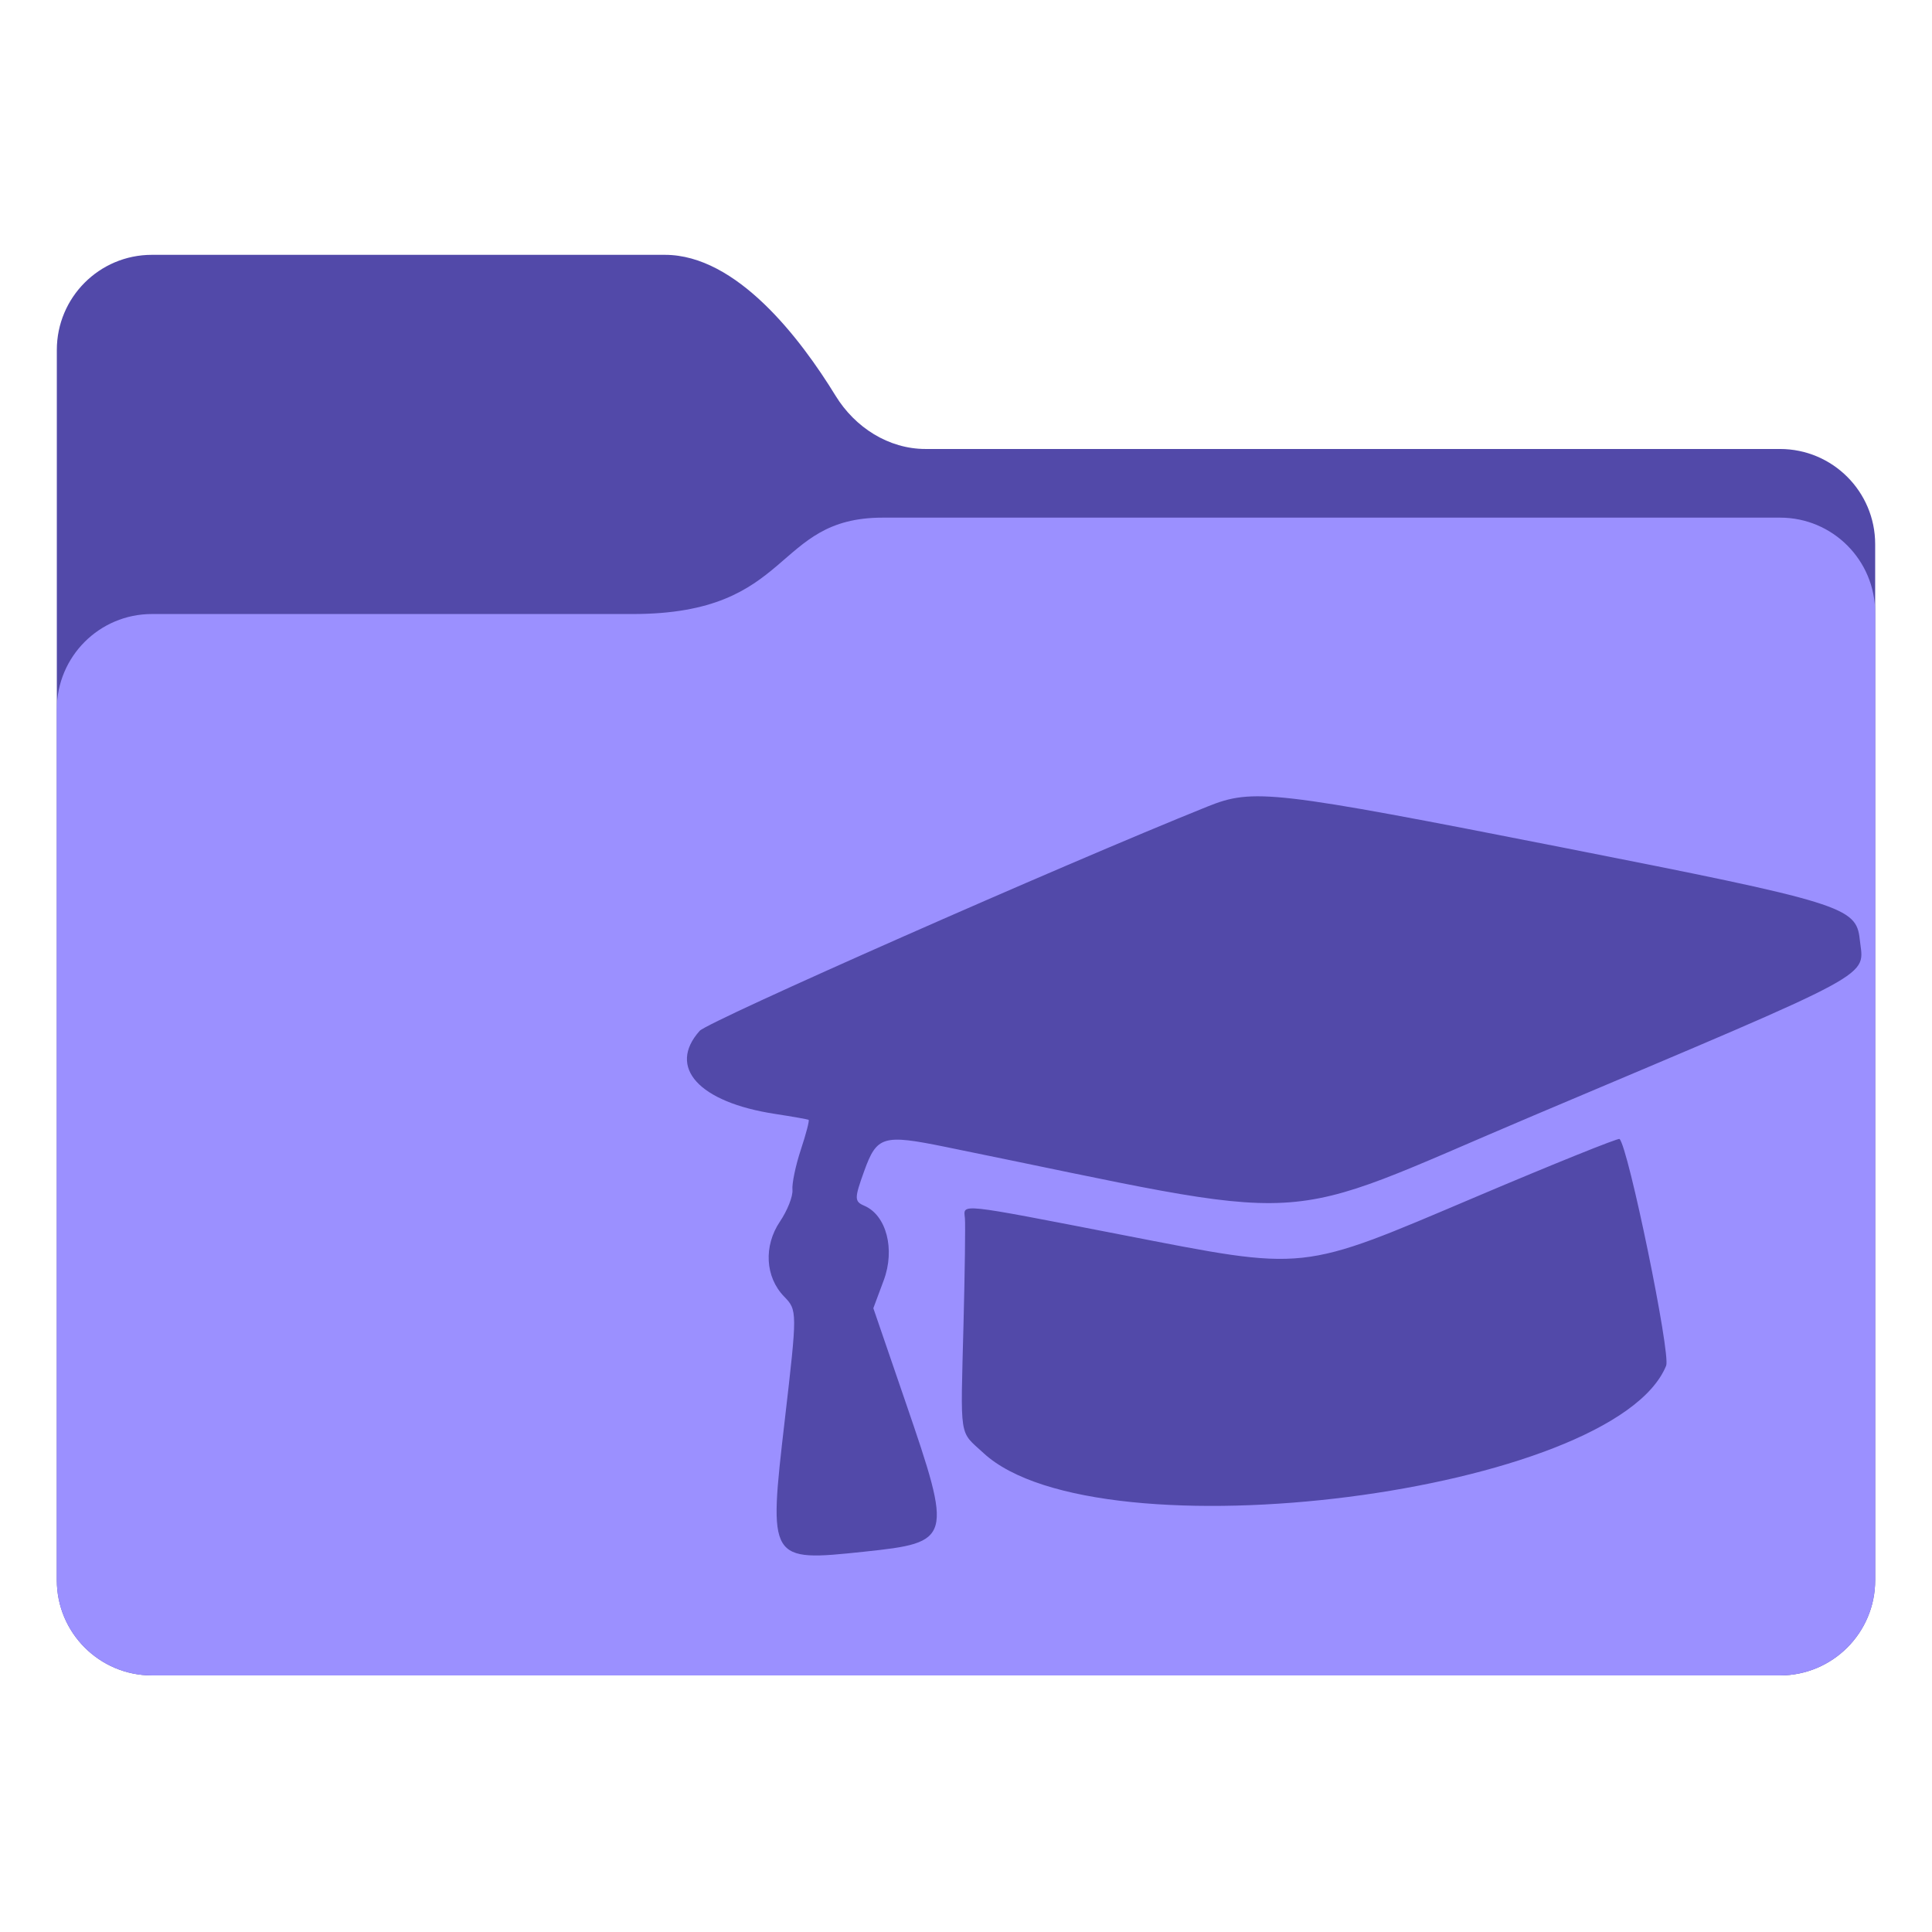 <svg width="544" height="544" viewBox="0 0 544 544" fill="none" xmlns="http://www.w3.org/2000/svg">
<path d="M16 98.56V444.948C16 459.752 28.002 471.754 42.806 471.754H501.194C515.998 471.754 528 459.752 528 444.948V153.227C528 138.422 515.998 126.421 501.194 126.421H260.603C250.182 126.421 240.743 120.338 235.291 111.456C225.357 95.271 207.444 71.754 187.225 71.754H42.764C27.96 71.754 16 83.755 16 98.56Z" fill="#5249A9"/>
<path d="M528 172.561V444.948C528 459.752 515.998 471.754 501.194 471.754H42.806C28.002 471.754 16 459.752 16 444.948V199.699C16 184.895 27.962 172.893 42.767 172.893H178.178C223.749 172.893 217.382 145.752 248.544 145.754C333.567 145.758 449.546 145.756 501.239 145.755C516.044 145.754 528 157.756 528 172.561Z" fill="#9B90FF"/>
<g clip-path="url(#clip0_1212_7996)">
<g filter="url(#filter0_ddiiii_1212_7996)">
<path fill-rule="evenodd" clip-rule="evenodd" d="M340.036 227.086C298.625 243.74 199.42 287.559 197.004 290.264C187.841 300.522 196.741 310.347 218.18 313.641C223.128 314.403 227.403 315.155 227.681 315.312C227.958 315.47 226.979 319.238 225.506 323.684C224.032 328.131 222.963 333.236 223.131 335.03C223.299 336.821 221.714 340.841 219.61 343.961C214.974 350.836 215.458 359.584 220.777 365.063C224.52 368.917 224.522 369.224 220.969 399.875C216.353 439.687 216.396 439.759 243.304 436.919C268.1 434.302 268.296 433.593 254.98 394.79L245.91 368.356L248.838 360.492C252.089 351.765 249.591 342.182 243.37 339.508C240.549 338.296 240.547 337.468 243.334 329.744C246.898 319.869 248.613 319.353 266.067 322.905C374.193 344.91 356.766 345.84 431.918 314.06C530.573 272.34 524.811 275.455 523.653 264.482C522.69 255.355 518.785 254.15 440.066 238.649C358.432 222.576 352.853 221.932 340.036 227.086ZM271.694 343.019C271.852 344.711 271.675 358.098 271.301 372.771C270.455 405.848 269.97 402.71 276.926 409.14C309.236 439.006 454.597 420.403 469.146 384.537C470.474 381.266 458.463 322.88 456.016 320.705C455.66 320.388 437.548 327.686 415.768 336.925C365.486 358.252 368.567 357.92 315.759 347.668C269.244 338.638 271.303 338.855 271.694 343.019Z" fill="#5249A9"/>
</g>
</g>
<defs>
<filter id="filter0_ddiiii_1212_7996" x="181.422" y="212.218" width="354.695" height="237.764" filterUnits="userSpaceOnUse" color-interpolation-filters="sRGB">
<feFlood flood-opacity="0" result="BackgroundImageFix"/>
<feColorMatrix in="SourceAlpha" type="matrix" values="0 0 0 0 0 0 0 0 0 0 0 0 0 0 0 0 0 0 127 0" result="hardAlpha"/>
<feOffset dx="1" dy="-1"/>
<feGaussianBlur stdDeviation="1"/>
<feColorMatrix type="matrix" values="0 0 0 0 0.282 0 0 0 0 0.251 0 0 0 0 0.584 0 0 0 0.5 0"/>
<feBlend mode="normal" in2="BackgroundImageFix" result="effect1_dropShadow_1212_7996"/>
<feColorMatrix in="SourceAlpha" type="matrix" values="0 0 0 0 0 0 0 0 0 0 0 0 0 0 0 0 0 0 127 0" result="hardAlpha"/>
<feOffset dx="-1" dy="1"/>
<feGaussianBlur stdDeviation="1"/>
<feColorMatrix type="matrix" values="0 0 0 0 0.361 0 0 0 0 0.322 0 0 0 0 0.741 0 0 0 0.3 0"/>
<feBlend mode="normal" in2="effect1_dropShadow_1212_7996" result="effect2_dropShadow_1212_7996"/>
<feBlend mode="normal" in="SourceGraphic" in2="effect2_dropShadow_1212_7996" result="shape"/>
<feColorMatrix in="SourceAlpha" type="matrix" values="0 0 0 0 0 0 0 0 0 0 0 0 0 0 0 0 0 0 127 0" result="hardAlpha"/>
<feOffset dx="-12" dy="12"/>
<feGaussianBlur stdDeviation="15"/>
<feComposite in2="hardAlpha" operator="arithmetic" k2="-1" k3="1"/>
<feColorMatrix type="matrix" values="0 0 0 0 0.282 0 0 0 0 0.251 0 0 0 0 0.584 0 0 0 0.9 0"/>
<feBlend mode="normal" in2="shape" result="effect3_innerShadow_1212_7996"/>
<feColorMatrix in="SourceAlpha" type="matrix" values="0 0 0 0 0 0 0 0 0 0 0 0 0 0 0 0 0 0 127 0" result="hardAlpha"/>
<feOffset dx="12" dy="-12"/>
<feGaussianBlur stdDeviation="12"/>
<feComposite in2="hardAlpha" operator="arithmetic" k2="-1" k3="1"/>
<feColorMatrix type="matrix" values="0 0 0 0 0.361 0 0 0 0 0.322 0 0 0 0 0.741 0 0 0 0.9 0"/>
<feBlend mode="normal" in2="effect3_innerShadow_1212_7996" result="effect4_innerShadow_1212_7996"/>
<feColorMatrix in="SourceAlpha" type="matrix" values="0 0 0 0 0 0 0 0 0 0 0 0 0 0 0 0 0 0 127 0" result="hardAlpha"/>
<feOffset dx="-12" dy="-12"/>
<feGaussianBlur stdDeviation="12"/>
<feComposite in2="hardAlpha" operator="arithmetic" k2="-1" k3="1"/>
<feColorMatrix type="matrix" values="0 0 0 0 0.282 0 0 0 0 0.251 0 0 0 0 0.584 0 0 0 0.2 0"/>
<feBlend mode="normal" in2="effect4_innerShadow_1212_7996" result="effect5_innerShadow_1212_7996"/>
<feColorMatrix in="SourceAlpha" type="matrix" values="0 0 0 0 0 0 0 0 0 0 0 0 0 0 0 0 0 0 127 0" result="hardAlpha"/>
<feOffset dx="12" dy="12"/>
<feGaussianBlur stdDeviation="12"/>
<feComposite in2="hardAlpha" operator="arithmetic" k2="-1" k3="1"/>
<feColorMatrix type="matrix" values="0 0 0 0 0.282 0 0 0 0 0.251 0 0 0 0 0.584 0 0 0 0.2 0"/>
<feBlend mode="normal" in2="effect5_innerShadow_1212_7996" result="effect6_innerShadow_1212_7996"/>
</filter>
<clipPath id="clip0_1212_7996">
<rect x="16" y="136.754" width="512" height="326" rx="25.466" fill="white"/>
</clipPath>
</defs>
</svg>
